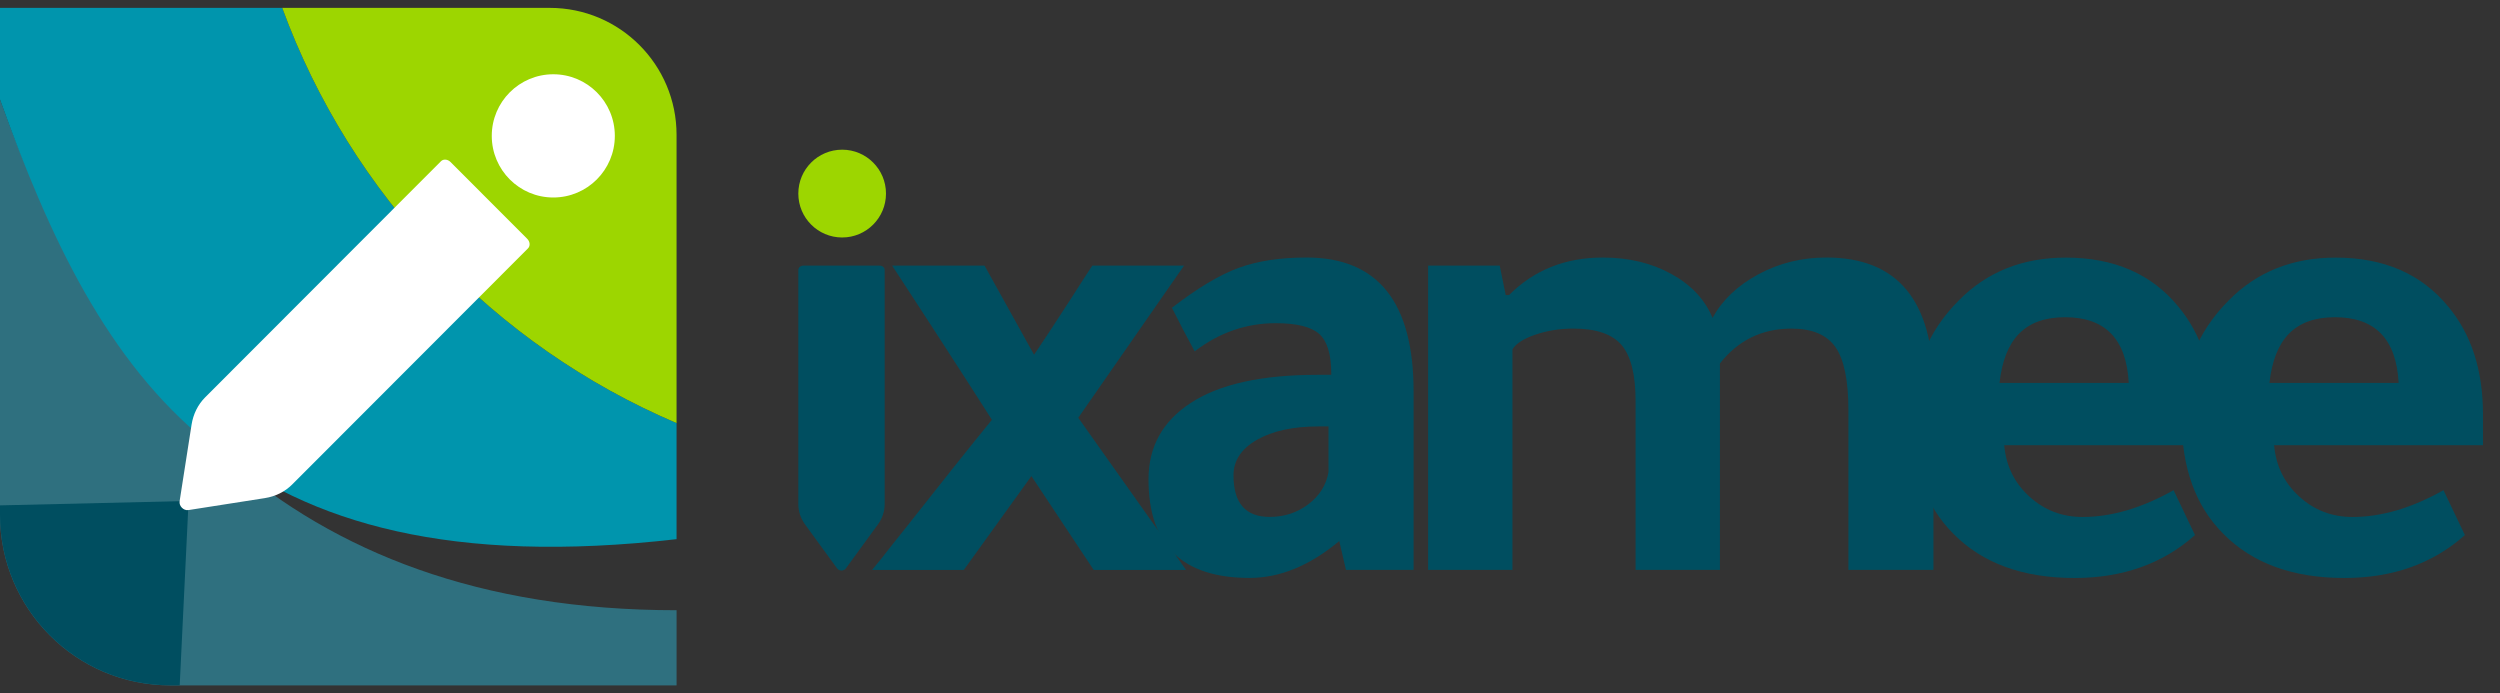 <svg xmlns="http://www.w3.org/2000/svg" width="119" height="33" viewBox="0 0 119 33" fill="none">
  <rect x="0" y="0" width="119" height="33" fill="#333333" stroke="none"/>
  <path d="M0 4.738V24.509C0 28.991 3.628 32.624 8.104 32.624H32.205V29.047C13.436 29.047 4.746 17.955 0 4.738Z" fill="#2F707F"/>
  <path d="M13.436 0.375H0V4.738C4.746 17.954 10.917 28.105 32.204 25.664V20.138C23.532 16.447 16.692 9.277 13.436 0.375Z" fill="#0095AD"/>
  <path d="M32.204 20.138V6.417C32.204 3.08 29.503 0.375 26.17 0.375H13.435C16.692 9.277 23.531 16.447 32.204 20.138Z" fill="#9DD600"/>
  <path d="M0 24.056V24.506C0 28.988 3.628 32.621 8.104 32.621H8.554L8.977 23.846L0 24.056Z" fill="#004E60"/>
  <path d="M12.607 23.71L8.967 24.28C8.739 24.315 8.514 24.089 8.549 23.861L9.118 20.217C9.198 19.709 9.422 19.258 9.766 18.913L20.991 7.674C21.105 7.559 21.309 7.576 21.444 7.711L25.096 11.368C25.232 11.504 25.248 11.707 25.133 11.822L13.908 23.061C13.564 23.406 13.113 23.631 12.607 23.71Z" fill="white"/>
  <path d="M26.337 9.401C27.955 9.401 29.266 8.088 29.266 6.468C29.266 4.848 27.955 3.535 26.337 3.535C24.72 3.535 23.408 4.848 23.408 6.468C23.408 8.088 24.72 9.401 26.337 9.401Z" fill="white"/>
  <path d="M41.785 24.968L40.262 27.058C40.167 27.189 39.943 27.189 39.848 27.058L38.324 24.968C38.113 24.677 38 24.341 38 23.999V12.849C38 12.735 38.109 12.643 38.244 12.643H41.866C42.001 12.643 42.11 12.735 42.11 12.849V23.999C42.11 24.341 41.998 24.677 41.785 24.968Z" fill="#004E60"/>
  <path d="M40.087 11.304C41.239 11.304 42.173 10.368 42.173 9.214C42.173 8.06 41.239 7.125 40.087 7.125C38.934 7.125 38 8.06 38 9.214C38 10.368 38.934 11.304 40.087 11.304Z" fill="#9DD600"/>
  <path d="M56.36 12.643L51.325 19.886L56.456 27.128H52.059L49.095 22.661L45.877 27.128H41.512C41.746 26.851 42.087 26.425 42.532 25.851L43.042 25.214C44.783 23.002 46.175 21.258 47.215 19.982C46.662 19.11 45.717 17.642 44.38 15.579C43.487 14.217 42.85 13.239 42.467 12.644H46.864L49.222 16.887C49.625 16.292 50.199 15.42 50.942 14.271C51.431 13.504 51.782 12.962 51.993 12.644H56.359L56.36 12.643Z" fill="#004E60"/>
  <path d="M67.286 27.126H64.068L63.749 25.754C62.347 26.924 60.923 27.509 59.48 27.509C56.272 27.509 54.669 25.945 54.669 22.819C54.669 21.267 55.337 20.054 56.677 19.182C58.036 18.289 60.043 17.842 62.699 17.842H63.368V17.778C63.368 16.863 63.175 16.236 62.794 15.895C62.411 15.555 61.721 15.384 60.723 15.384C59.32 15.384 58.036 15.83 56.867 16.724C56.485 16.023 56.123 15.332 55.784 14.651C56.996 13.715 58.052 13.082 58.955 12.752C59.856 12.422 60.935 12.258 62.189 12.258C65.588 12.258 67.287 14.386 67.287 18.638V27.125L67.286 27.126ZM63.239 20.298H62.761C61.549 20.298 60.573 20.511 59.829 20.936C59.086 21.361 58.714 21.925 58.714 22.627C58.714 23.946 59.288 24.605 60.434 24.605C61.134 24.605 61.752 24.403 62.282 23.999C62.813 23.595 63.131 23.084 63.237 22.467V20.298H63.239Z" fill="#004E60"/>
  <path d="M71.829 14.046C73.019 12.854 74.506 12.259 76.29 12.259C77.522 12.259 78.612 12.52 79.557 13.041C80.502 13.561 81.156 14.258 81.516 15.13C81.983 14.28 82.711 13.589 83.7 13.056C84.686 12.524 85.765 12.258 86.934 12.258C90.333 12.258 92.032 14.321 92.032 18.448V27.125H87.985V19.532C87.985 18.108 87.778 17.103 87.364 16.517C86.95 15.933 86.255 15.641 85.277 15.641C83.875 15.641 82.739 16.194 81.868 17.299V27.126H77.854V19.086C77.854 17.832 77.63 16.943 77.185 16.422C76.739 15.901 75.975 15.64 74.891 15.64C74.253 15.64 73.652 15.736 73.091 15.927C72.528 16.118 72.162 16.353 71.992 16.628V27.125H67.978V12.642H71.386L71.672 14.046H71.832H71.829Z" fill="#004E60"/>
  <path d="M105.342 21.193H95.401C95.486 22.171 95.884 22.985 96.596 23.634C97.307 24.283 98.152 24.608 99.129 24.608C100.509 24.608 101.954 24.182 103.463 23.332L104.482 25.47C102.953 26.831 101.04 27.512 98.746 27.512C96.283 27.512 94.36 26.809 92.98 25.406C91.662 24.088 91.003 22.269 91.003 19.951C91.003 17.632 91.746 15.793 93.235 14.304C94.572 12.943 96.272 12.262 98.333 12.262C100.627 12.262 102.412 13.039 103.686 14.591C104.79 15.911 105.343 17.622 105.343 19.728V21.195L105.342 21.193ZM95.177 18.227H101.328C101.221 16.142 100.212 15.1 98.3 15.1C96.387 15.1 95.411 16.142 95.177 18.227Z" fill="#004E60"/>
  <path d="M118.189 21.193H108.248C108.333 22.171 108.731 22.985 109.443 23.634C110.155 24.283 110.999 24.608 111.976 24.608C113.357 24.608 114.801 24.182 116.31 23.332L117.329 25.47C115.8 26.831 113.888 27.512 111.593 27.512C109.13 27.512 107.207 26.809 105.827 25.406C104.509 24.088 103.85 22.269 103.85 19.951C103.85 17.632 104.594 15.793 106.082 14.304C107.419 12.943 109.119 12.262 111.18 12.262C113.474 12.262 115.259 13.039 116.534 14.591C117.637 15.911 118.19 17.622 118.19 19.728V21.195L118.189 21.193ZM108.025 18.227H114.175C114.068 16.142 113.059 15.1 111.147 15.1C109.235 15.1 108.258 16.142 108.025 18.227Z" fill="#004E60"/>
</svg>